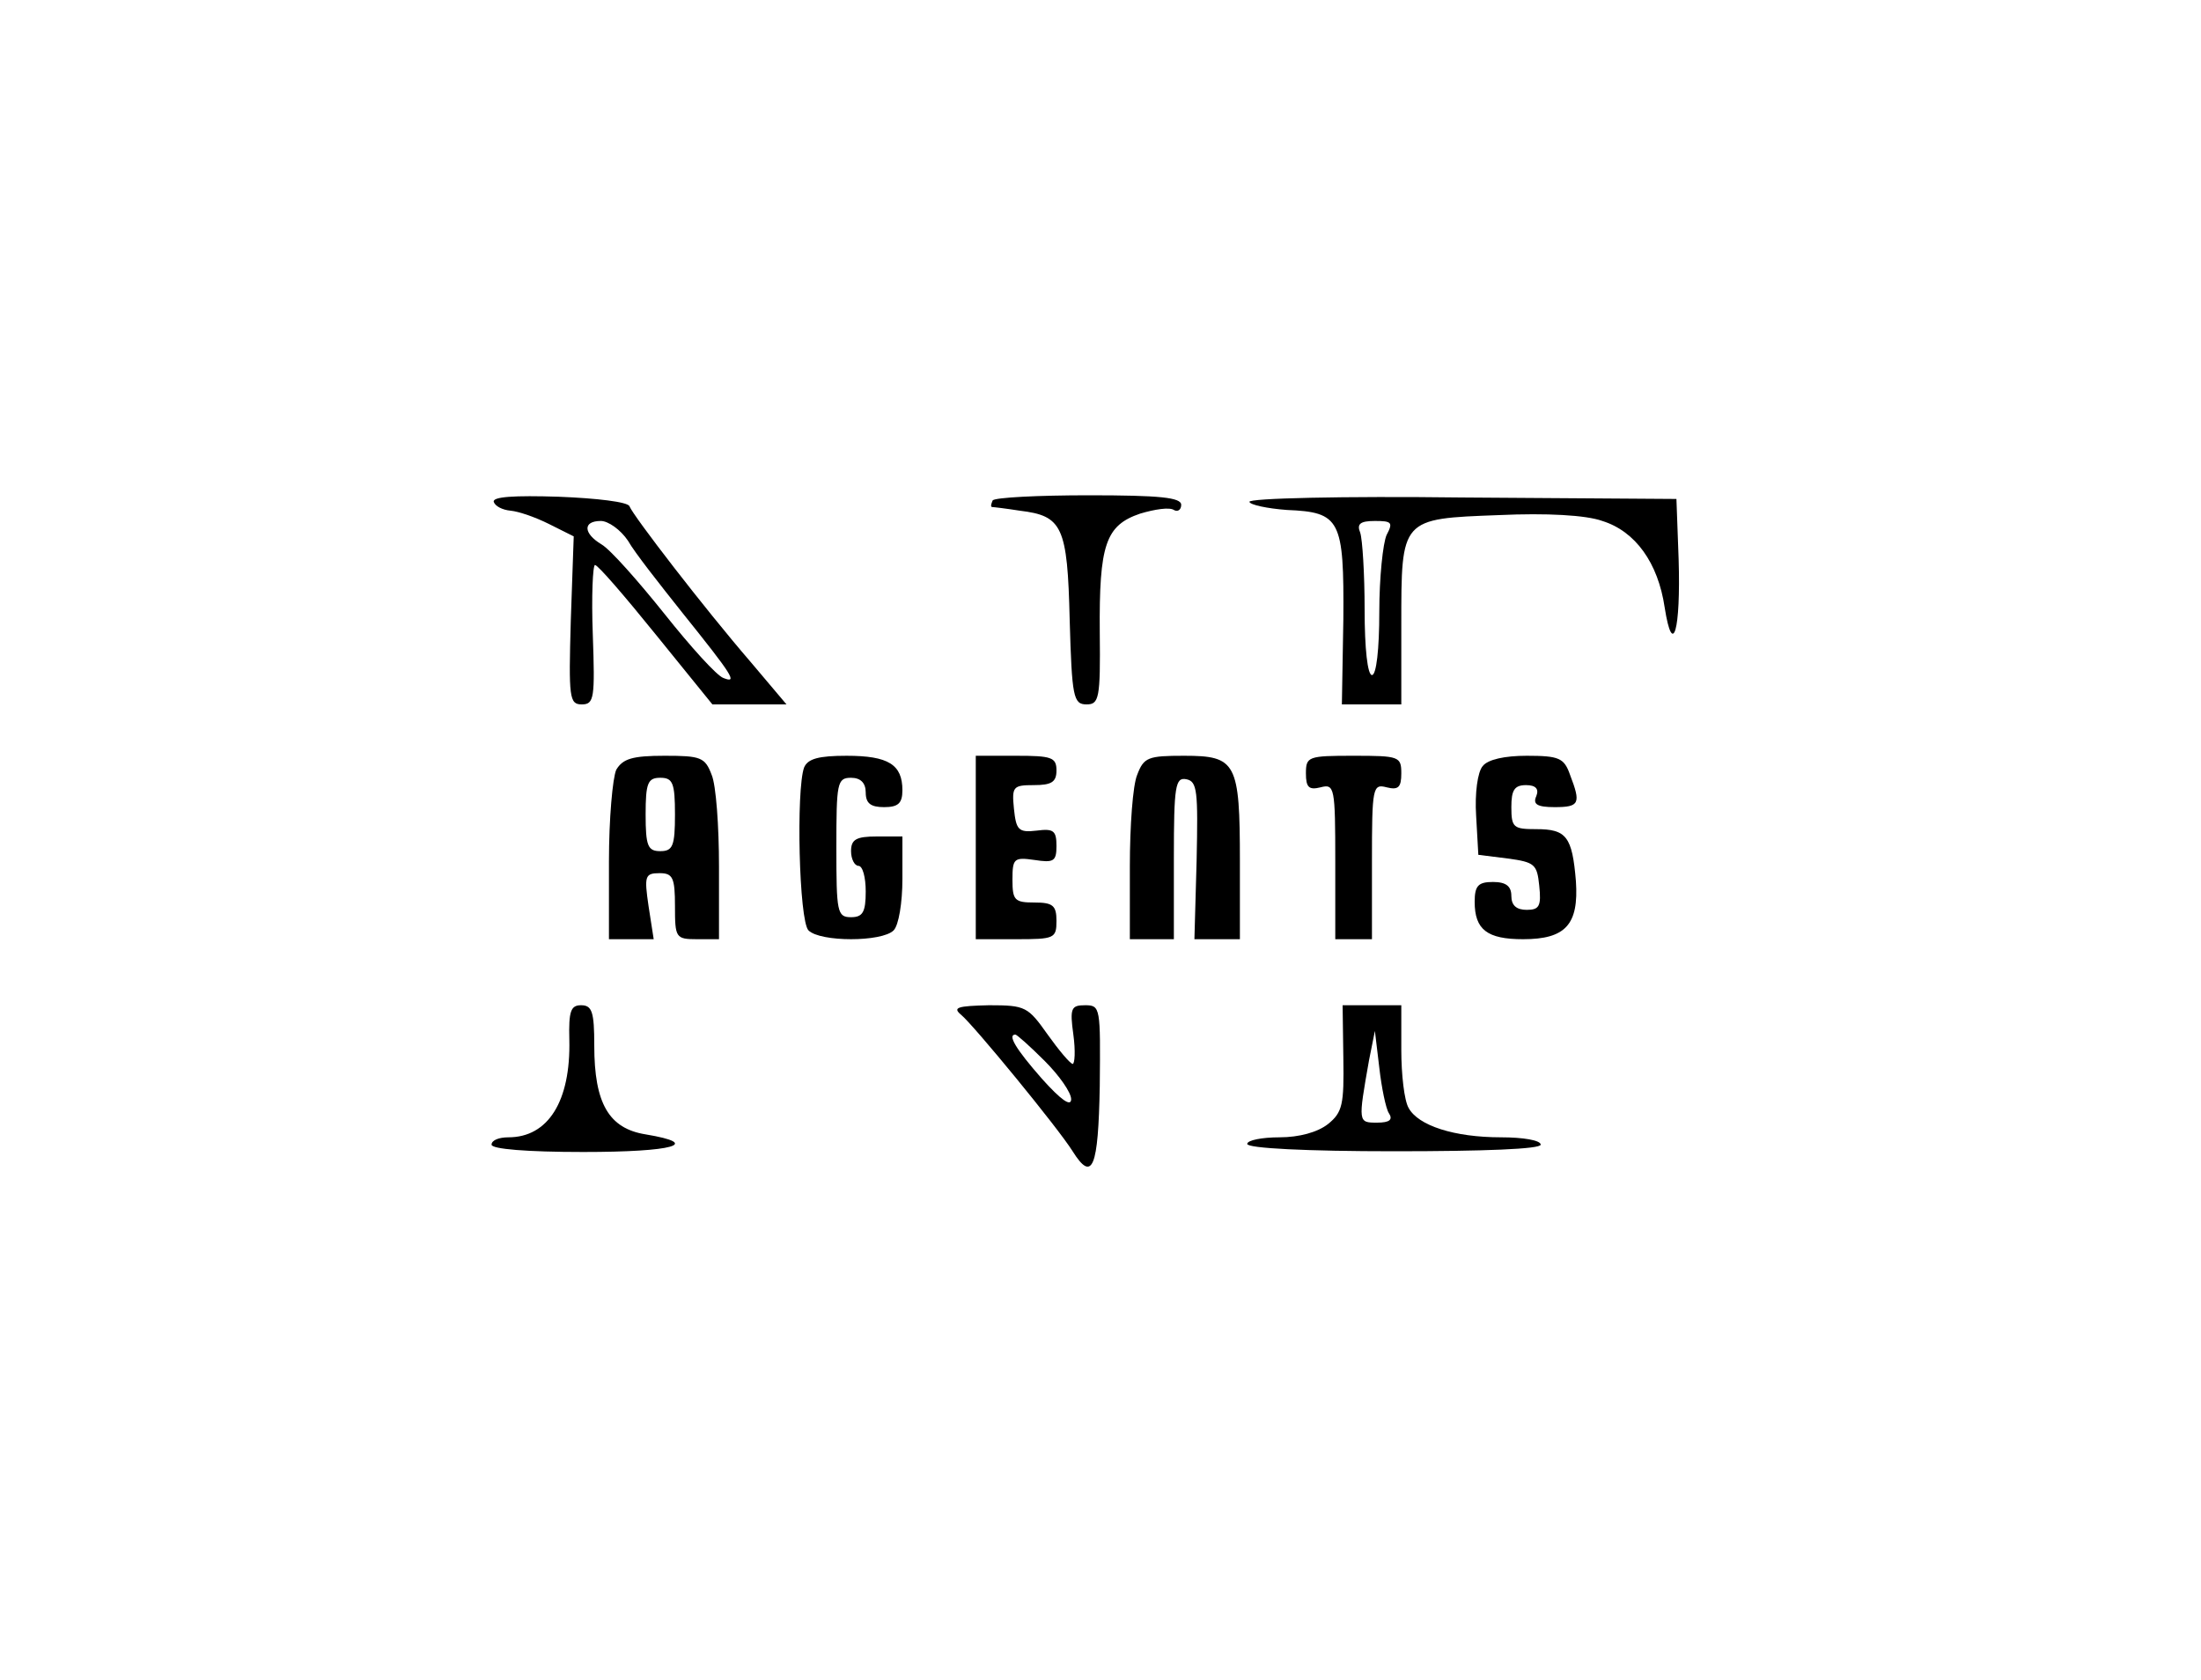 <?xml version="1.0" standalone="no"?>
<!DOCTYPE svg PUBLIC "-//W3C//DTD SVG 20010904//EN"
 "http://www.w3.org/TR/2001/REC-SVG-20010904/DTD/svg10.dtd">
<svg version="1.0" xmlns="http://www.w3.org/2000/svg"
 width="300pt" height="229pt" viewBox="0 0 300 229"
 preserveAspectRatio="xMidYMid meet">
<g transform="translate(0,229) scale(0.1,-0.1)"
fill="#000000" stroke="none">
<path d="M673 1606 c2 -6 12 -11 23 -12 11 -1 34 -9 52 -18 l34 -17 -4 -115
c-3 -105 -2 -114 15 -114 17 0 18 9 15 95 -2 52 0 95 3 95 4 0 41 -43 83 -95
l77 -95 50 0 51 0 -49 58 c-63 73 -160 199 -165 212 -2 6 -45 11 -96 13 -62 2
-91 0 -89 -7z m183 -53 c9 -16 43 -59 74 -98 69 -86 76 -97 56 -89 -9 3 -45
43 -80 87 -36 45 -74 88 -86 95 -25 15 -26 32 -1 32 10 0 27 -12 37 -27z"/>
<path d="M1353 1608 c-2 -5 -3 -8 -1 -9 2 0 19 -2 38 -5 58 -7 65 -21 68 -149
3 -105 5 -115 23 -115 17 0 19 8 18 98 -1 120 8 146 55 162 20 6 40 9 46 5 5
-3 10 0 10 7 0 10 -29 13 -126 13 -69 0 -128 -3 -131 -7z"/>
<path d="M1703 1606 c1 -4 24 -9 51 -11 73 -3 78 -13 77 -149 l-2 -116 41 0
40 0 0 108 c0 146 -1 145 133 150 65 3 119 0 141 -8 45 -14 76 -57 85 -118 11
-70 22 -31 19 66 l-3 82 -293 2 c-160 2 -291 -1 -289 -6z m187 -45 c-5 -11
-10 -58 -10 -105 0 -51 -4 -86 -10 -86 -6 0 -10 36 -10 89 0 49 -3 96 -6 105
-5 12 0 16 20 16 23 0 25 -2 16 -19z"/>
<path d="M840 1241 c-5 -11 -10 -67 -10 -125 l0 -106 31 0 30 0 -7 45 c-6 41
-5 45 15 45 18 0 21 -6 21 -45 0 -43 1 -45 30 -45 l30 0 0 99 c0 55 -4 111
-10 125 -9 24 -15 26 -64 26 -44 0 -57 -4 -66 -19z m80 -61 c0 -43 -3 -50 -20
-50 -17 0 -20 7 -20 50 0 43 3 50 20 50 17 0 20 -7 20 -50z"/>
<path d="M1096 1244 c-11 -30 -7 -209 6 -222 16 -16 100 -16 116 0 7 7 12 38
12 70 l0 58 -35 0 c-28 0 -35 -4 -35 -20 0 -11 5 -20 10 -20 6 0 10 -16 10
-35 0 -28 -4 -35 -20 -35 -19 0 -20 7 -20 95 0 88 1 95 20 95 13 0 20 -7 20
-20 0 -15 7 -20 25 -20 19 0 25 5 25 23 0 35 -19 47 -76 47 -38 0 -53 -4 -58
-16z"/>
<path d="M1330 1135 l0 -125 55 0 c52 0 55 1 55 25 0 21 -5 25 -30 25 -27 0
-30 3 -30 31 0 29 2 31 30 27 26 -4 30 -2 30 19 0 21 -4 24 -27 21 -25 -3 -28
1 -31 30 -3 30 -1 32 27 32 24 0 31 4 31 20 0 18 -7 20 -55 20 l-55 0 0 -125z"/>
<path d="M1550 1234 c-6 -14 -10 -70 -10 -125 l0 -99 30 0 30 0 0 111 c0 98 2
110 17 107 15 -3 16 -16 14 -111 l-3 -107 31 0 31 0 0 106 c0 135 -5 144 -76
144 -49 0 -55 -2 -64 -26z"/>
<path d="M1780 1236 c0 -19 4 -23 20 -19 19 5 20 0 20 -101 l0 -106 25 0 25 0
0 106 c0 101 1 106 20 101 16 -4 20 0 20 19 0 23 -3 24 -65 24 -62 0 -65 -1
-65 -24z"/>
<path d="M2021 1246 c-7 -8 -11 -37 -9 -68 l3 -53 40 -5 c37 -5 40 -8 43 -37
3 -28 0 -33 -17 -33 -14 0 -21 6 -21 19 0 13 -7 19 -25 19 -20 0 -25 -5 -25
-27 0 -38 17 -51 66 -51 58 0 76 20 72 79 -5 61 -13 71 -54 71 -31 0 -34 2
-34 30 0 23 4 30 20 30 13 0 18 -5 14 -15 -5 -11 1 -15 25 -15 34 0 36 5 21
44 -8 23 -15 26 -59 26 -30 0 -53 -5 -60 -14z"/>
<path d="M776 873 c2 -84 -29 -133 -83 -133 -13 0 -23 -4 -23 -10 0 -6 48 -10
125 -10 123 0 163 11 85 24 -50 8 -70 42 -70 121 0 46 -3 55 -18 55 -14 0 -17
-8 -16 -47z"/>
<path d="M1310 907 c17 -14 132 -154 152 -186 27 -43 35 -23 37 89 1 107 1
110 -20 110 -19 0 -21 -4 -16 -40 3 -22 2 -40 -1 -40 -4 1 -19 19 -34 40 -27
38 -30 40 -80 40 -43 -1 -50 -3 -38 -13z m114 -63 c20 -20 36 -43 36 -52 0
-11 -14 -1 -40 28 -36 41 -47 60 -36 60 2 0 20 -16 40 -36z"/>
<path d="M1831 848 c1 -63 -1 -74 -21 -90 -14 -11 -39 -18 -66 -18 -24 0 -44
-4 -44 -9 0 -6 82 -10 200 -10 123 0 200 3 200 9 0 6 -24 10 -54 10 -64 0
-113 16 -126 40 -6 10 -10 46 -10 79 l0 61 -40 0 -40 0 1 -72z m62 -75 c6 -9
1 -13 -16 -13 -26 0 -26 0 -11 85 l8 40 6 -50 c3 -27 9 -56 13 -62z"/>
</g>
</svg>
